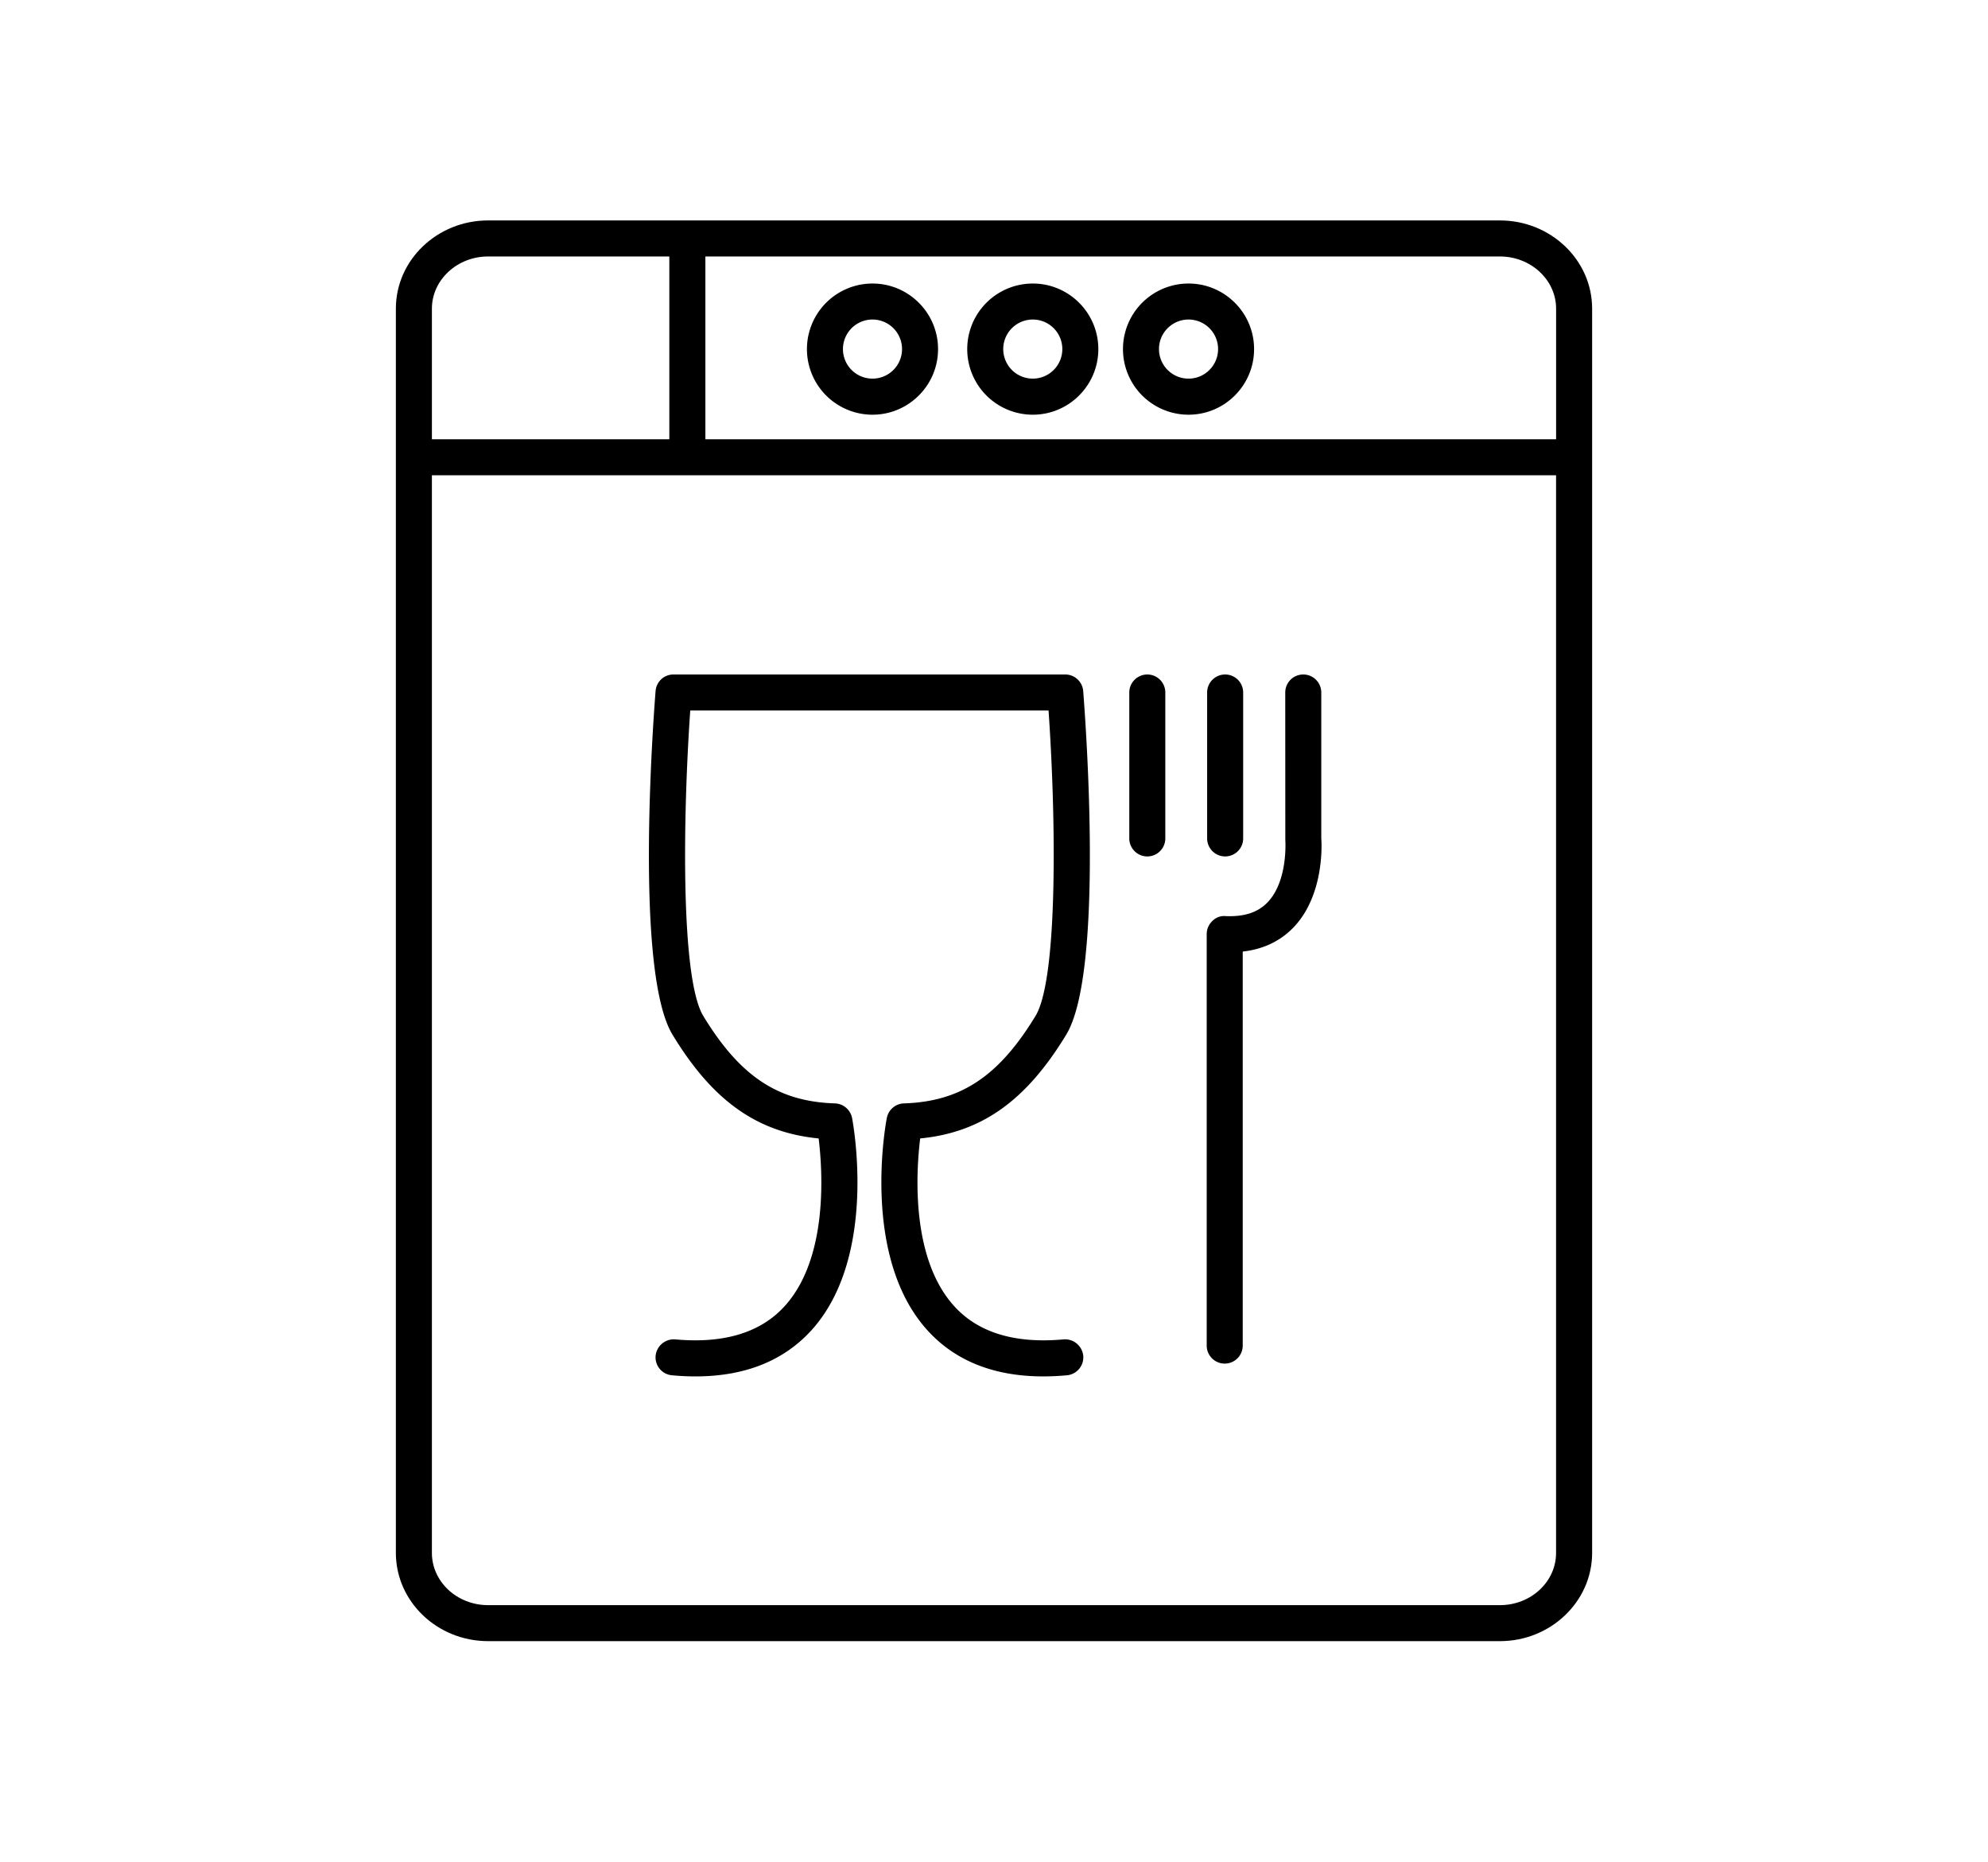 <svg xmlns="http://www.w3.org/2000/svg" width="55.18" height="51.66" viewBox="0 0 55.18 51.66"><path d="M41.632 6.117H13.548c-1.411 0-2.56 1.098-2.56 2.447v34.529c0 1.35 1.148 2.449 2.56 2.449h28.084c1.411 0 2.56-1.1 2.56-2.449V8.564c0-1.349-1.149-2.447-2.56-2.447m1.56 2.447v3.625H19.579V7.117h22.054c.859 0 1.559.651 1.559 1.447M13.548 7.117h5.03v5.072h-6.59V8.564c.001-.796.701-1.447 1.56-1.447m28.084 37.426H13.548c-.859 0-1.56-.648-1.56-1.449V13.189h31.203v29.904c.001.802-.699 1.45-1.559 1.45"/><path d="M24.218 11.508c1.003 0 1.819-.816 1.819-1.82s-.816-1.82-1.819-1.82a1.82 1.82 0 0 0 0 3.64m0-2.641a.82.82 0 1 1-.001 1.64.82.82 0 0 1 .001-1.64m4.449 2.641c1.003 0 1.819-.816 1.819-1.82s-.816-1.82-1.819-1.82a1.82 1.82 0 0 0 0 3.64m0-2.641a.82.82 0 1 1-.001 1.64.82.82 0 0 1 .001-1.64m4.323 2.641c1.003 0 1.819-.816 1.819-1.82s-.816-1.82-1.819-1.82a1.82 1.82 0 0 0 0 3.64m0-2.641a.82.82 0 1 1-.001 1.64.82.82 0 0 1 .001-1.64m-3.397 19.848c1.061-1.736.535-8.744.473-9.539a.5.5 0 0 0-.498-.459H18.695a.496.496 0 0 0-.498.459c-.064.795-.587 7.803.471 9.539 1.112 1.83 2.343 2.709 4.055 2.877.112.928.265 3.322-.942 4.652-.669.738-1.689 1.047-3.04.924a.507.507 0 0 0-.543.453.499.499 0 0 0 .452.543c.225.021.443.031.655.031 1.366 0 2.446-.43 3.219-1.281 1.844-2.037 1.156-5.732 1.127-5.889a.504.504 0 0 0-.477-.406c-1.576-.049-2.634-.75-3.652-2.424-.636-1.043-.566-5.564-.363-8.479h9.945c.204 2.914.272 7.436-.363 8.479-1.019 1.674-2.076 2.375-3.651 2.424a.501.501 0 0 0-.475.406c-.031.156-.72 3.852 1.126 5.889.771.852 1.851 1.281 3.217 1.281a7.1 7.1 0 0 0 .657-.031.5.5 0 0 0 .452-.543.508.508 0 0 0-.545-.453c-1.352.123-2.37-.186-3.038-.924-1.207-1.33-1.057-3.725-.943-4.652 1.71-.168 2.94-1.047 4.052-2.877m2.252-9.998c-.275 0-.5.225-.5.5v4.049a.5.5 0 0 0 1 0v-4.049a.5.5 0 0 0-.5-.5m2.161 5.049a.5.5 0 0 0 .5-.5v-4.049a.5.5 0 1 0-1 0v4.049c0 .275.225.5.5.5"/><path d="M36.674 19.217a.5.5 0 0 0-1 0l.002 4.092c.001.012.08 1.139-.496 1.734-.27.279-.645.4-1.161.379a.45.45 0 0 0-.369.137.5.5 0 0 0-.156.363V37.34a.5.5 0 0 0 1 0V26.406c.568-.064 1.039-.287 1.407-.668.896-.93.777-2.451.773-2.473v-4.048z"/></svg>